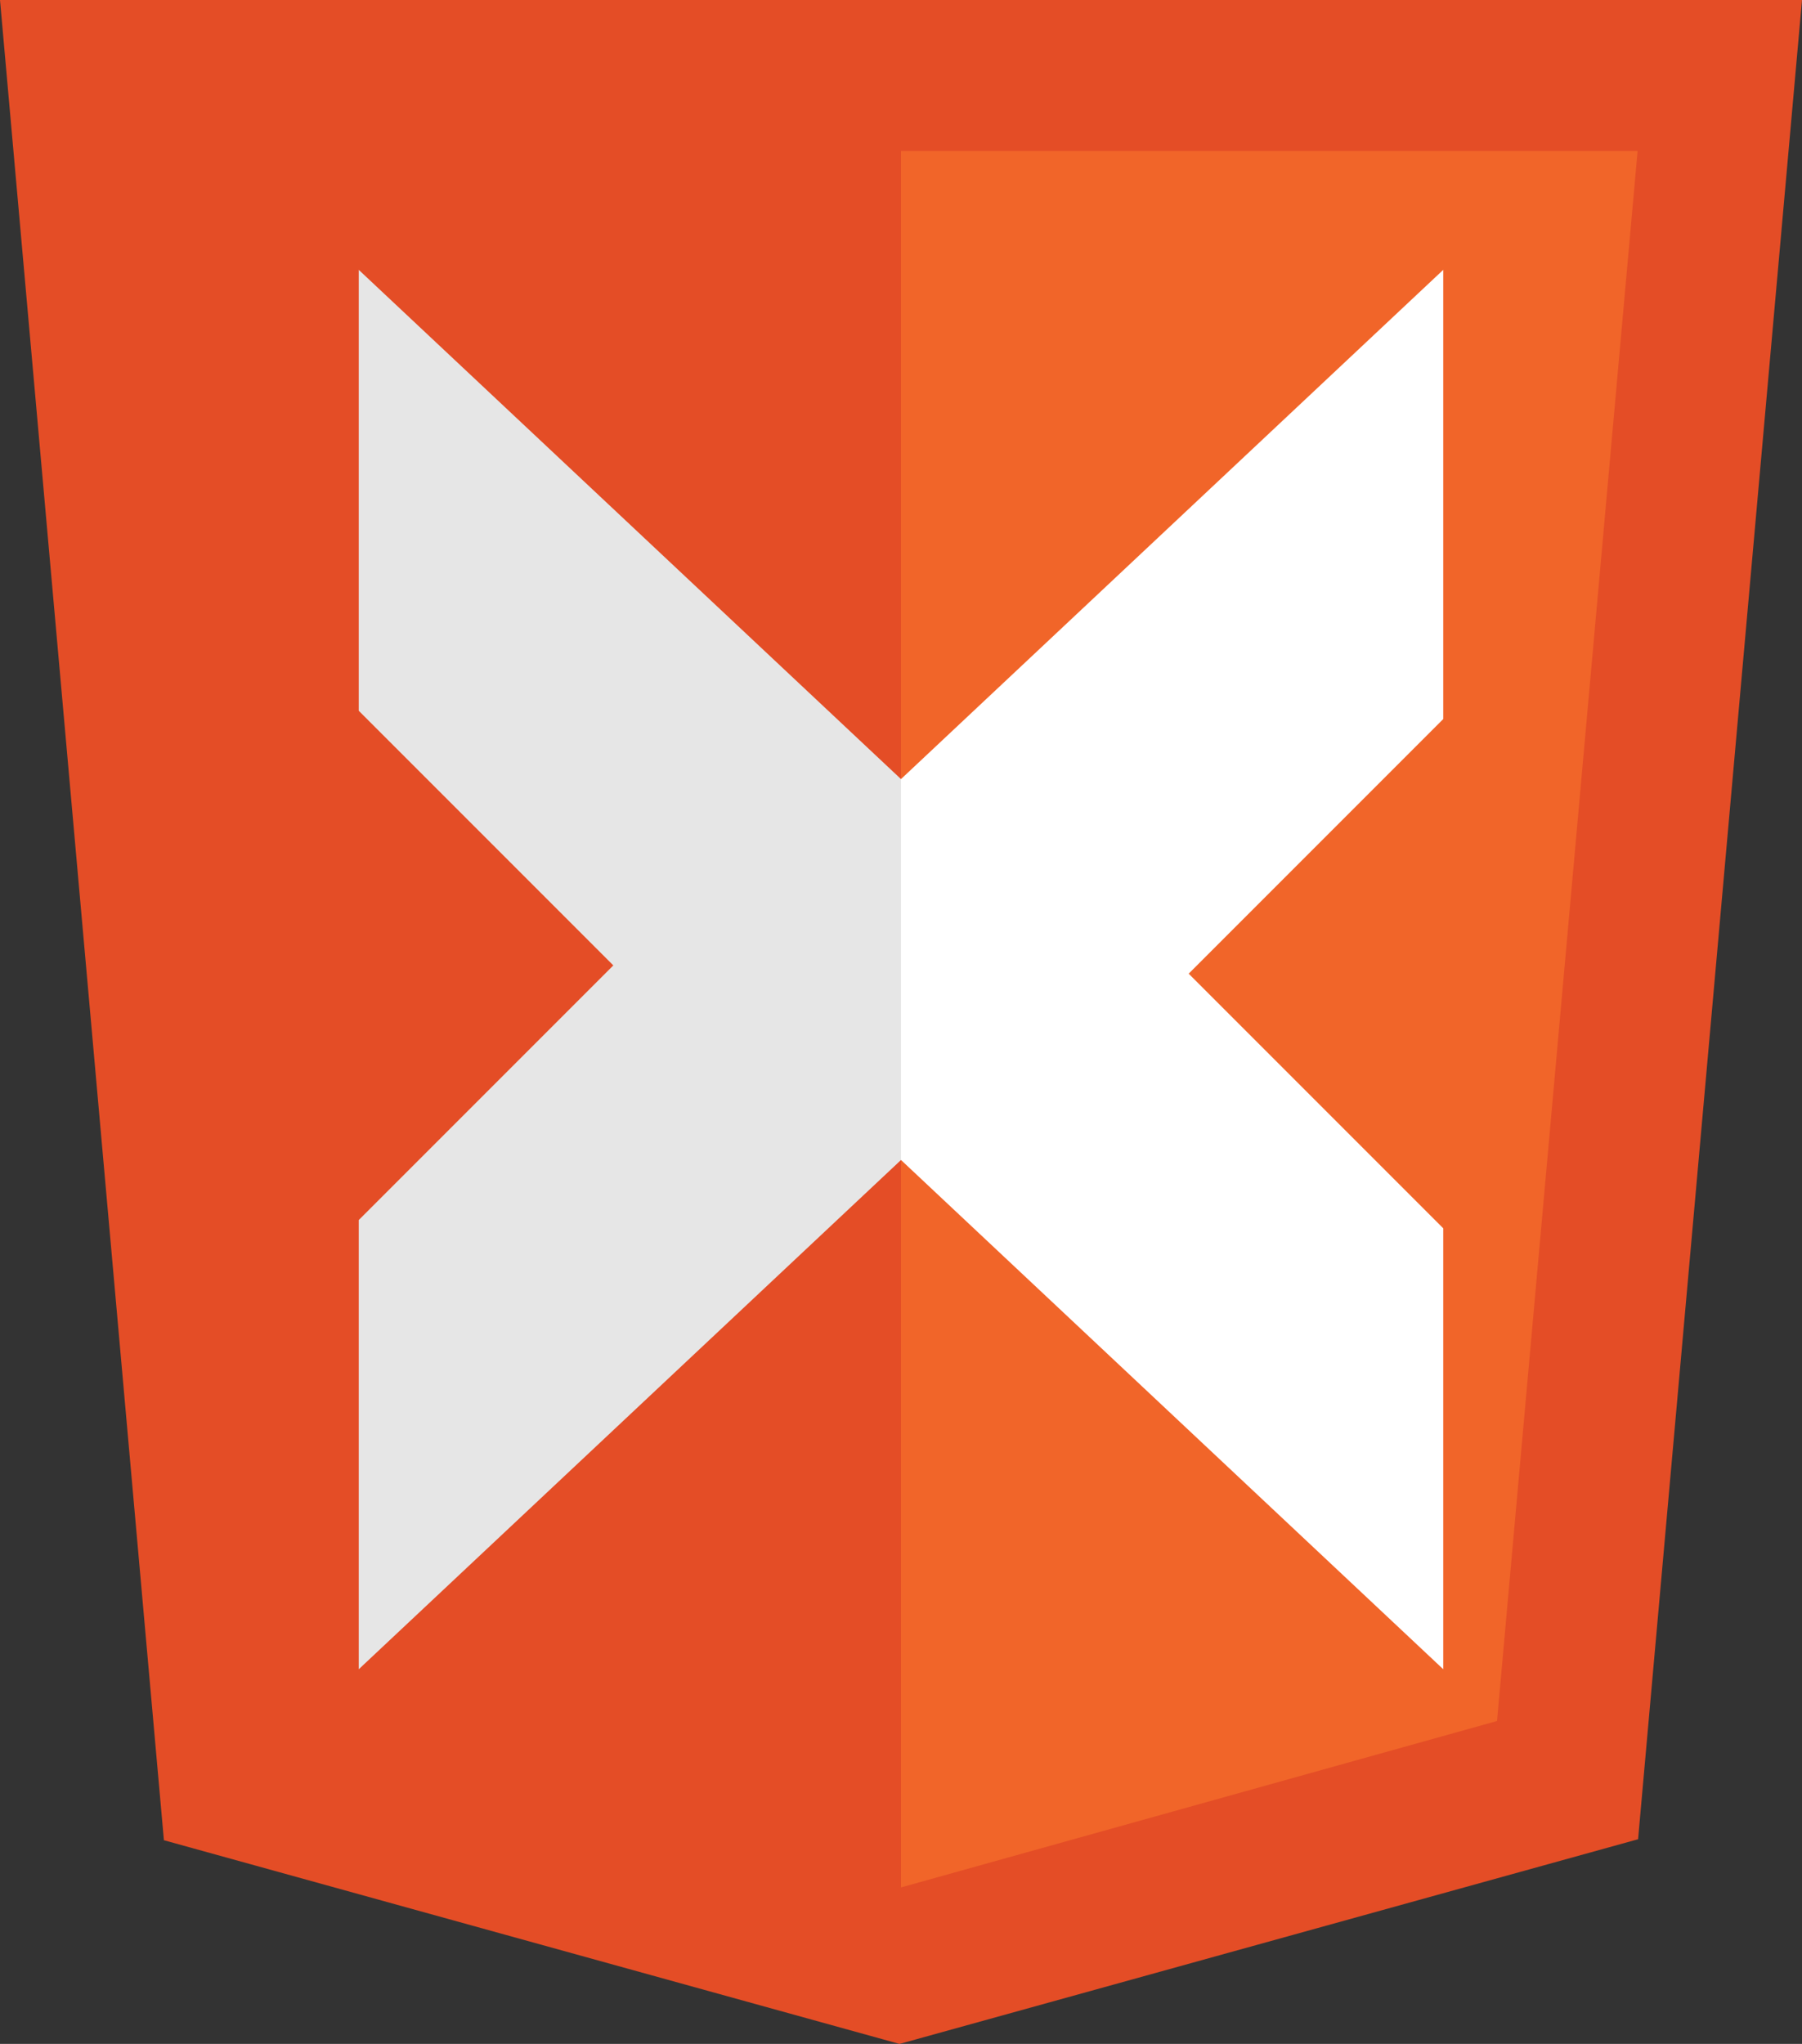 <svg version="1.1" viewBox="0 0 362.8 411.4" xmlns="http://www.w3.org/2000/svg">
	<rect x="0" y="0" width="362.8" height="411.4" fill="#333333" stroke="none"/>
	<path d="m33 370.4-33-370.4h362.8l-33 370.2-148.7 41.2" fill="#e44d26" />
	<path d="m181.4 379.9v-349.5h148.3l-28.3 316" fill="#f16529" />
	<g transform="translate(-222.2 -18.586)">
		<path d="m403.6 252.07c-36.389 34.167-72.778 68.333-109.17 102.5v-90.417c17.083-17.083 34.167-34.167 51.25-51.25-17.083-17.083-34.167-34.167-51.25-51.25v-88.75c36.389 34.167 72.778 68.333 109.17 102.5v76.667z" fill="#e6e6e6" aria-label="ˇ " />
		<path d="m403.6 175.4c36.389-34.167 72.778-68.333 109.17-102.5v90.417c-17.083 17.083-34.167 34.167-51.25 51.25 17.083 17.083 34.167 34.167 51.25 51.25v88.75c-36.389-34.167-72.778-68.333-109.17-102.5v-76.667z" fill="#fff" aria-label="ˇ " />
	</g>
</svg>